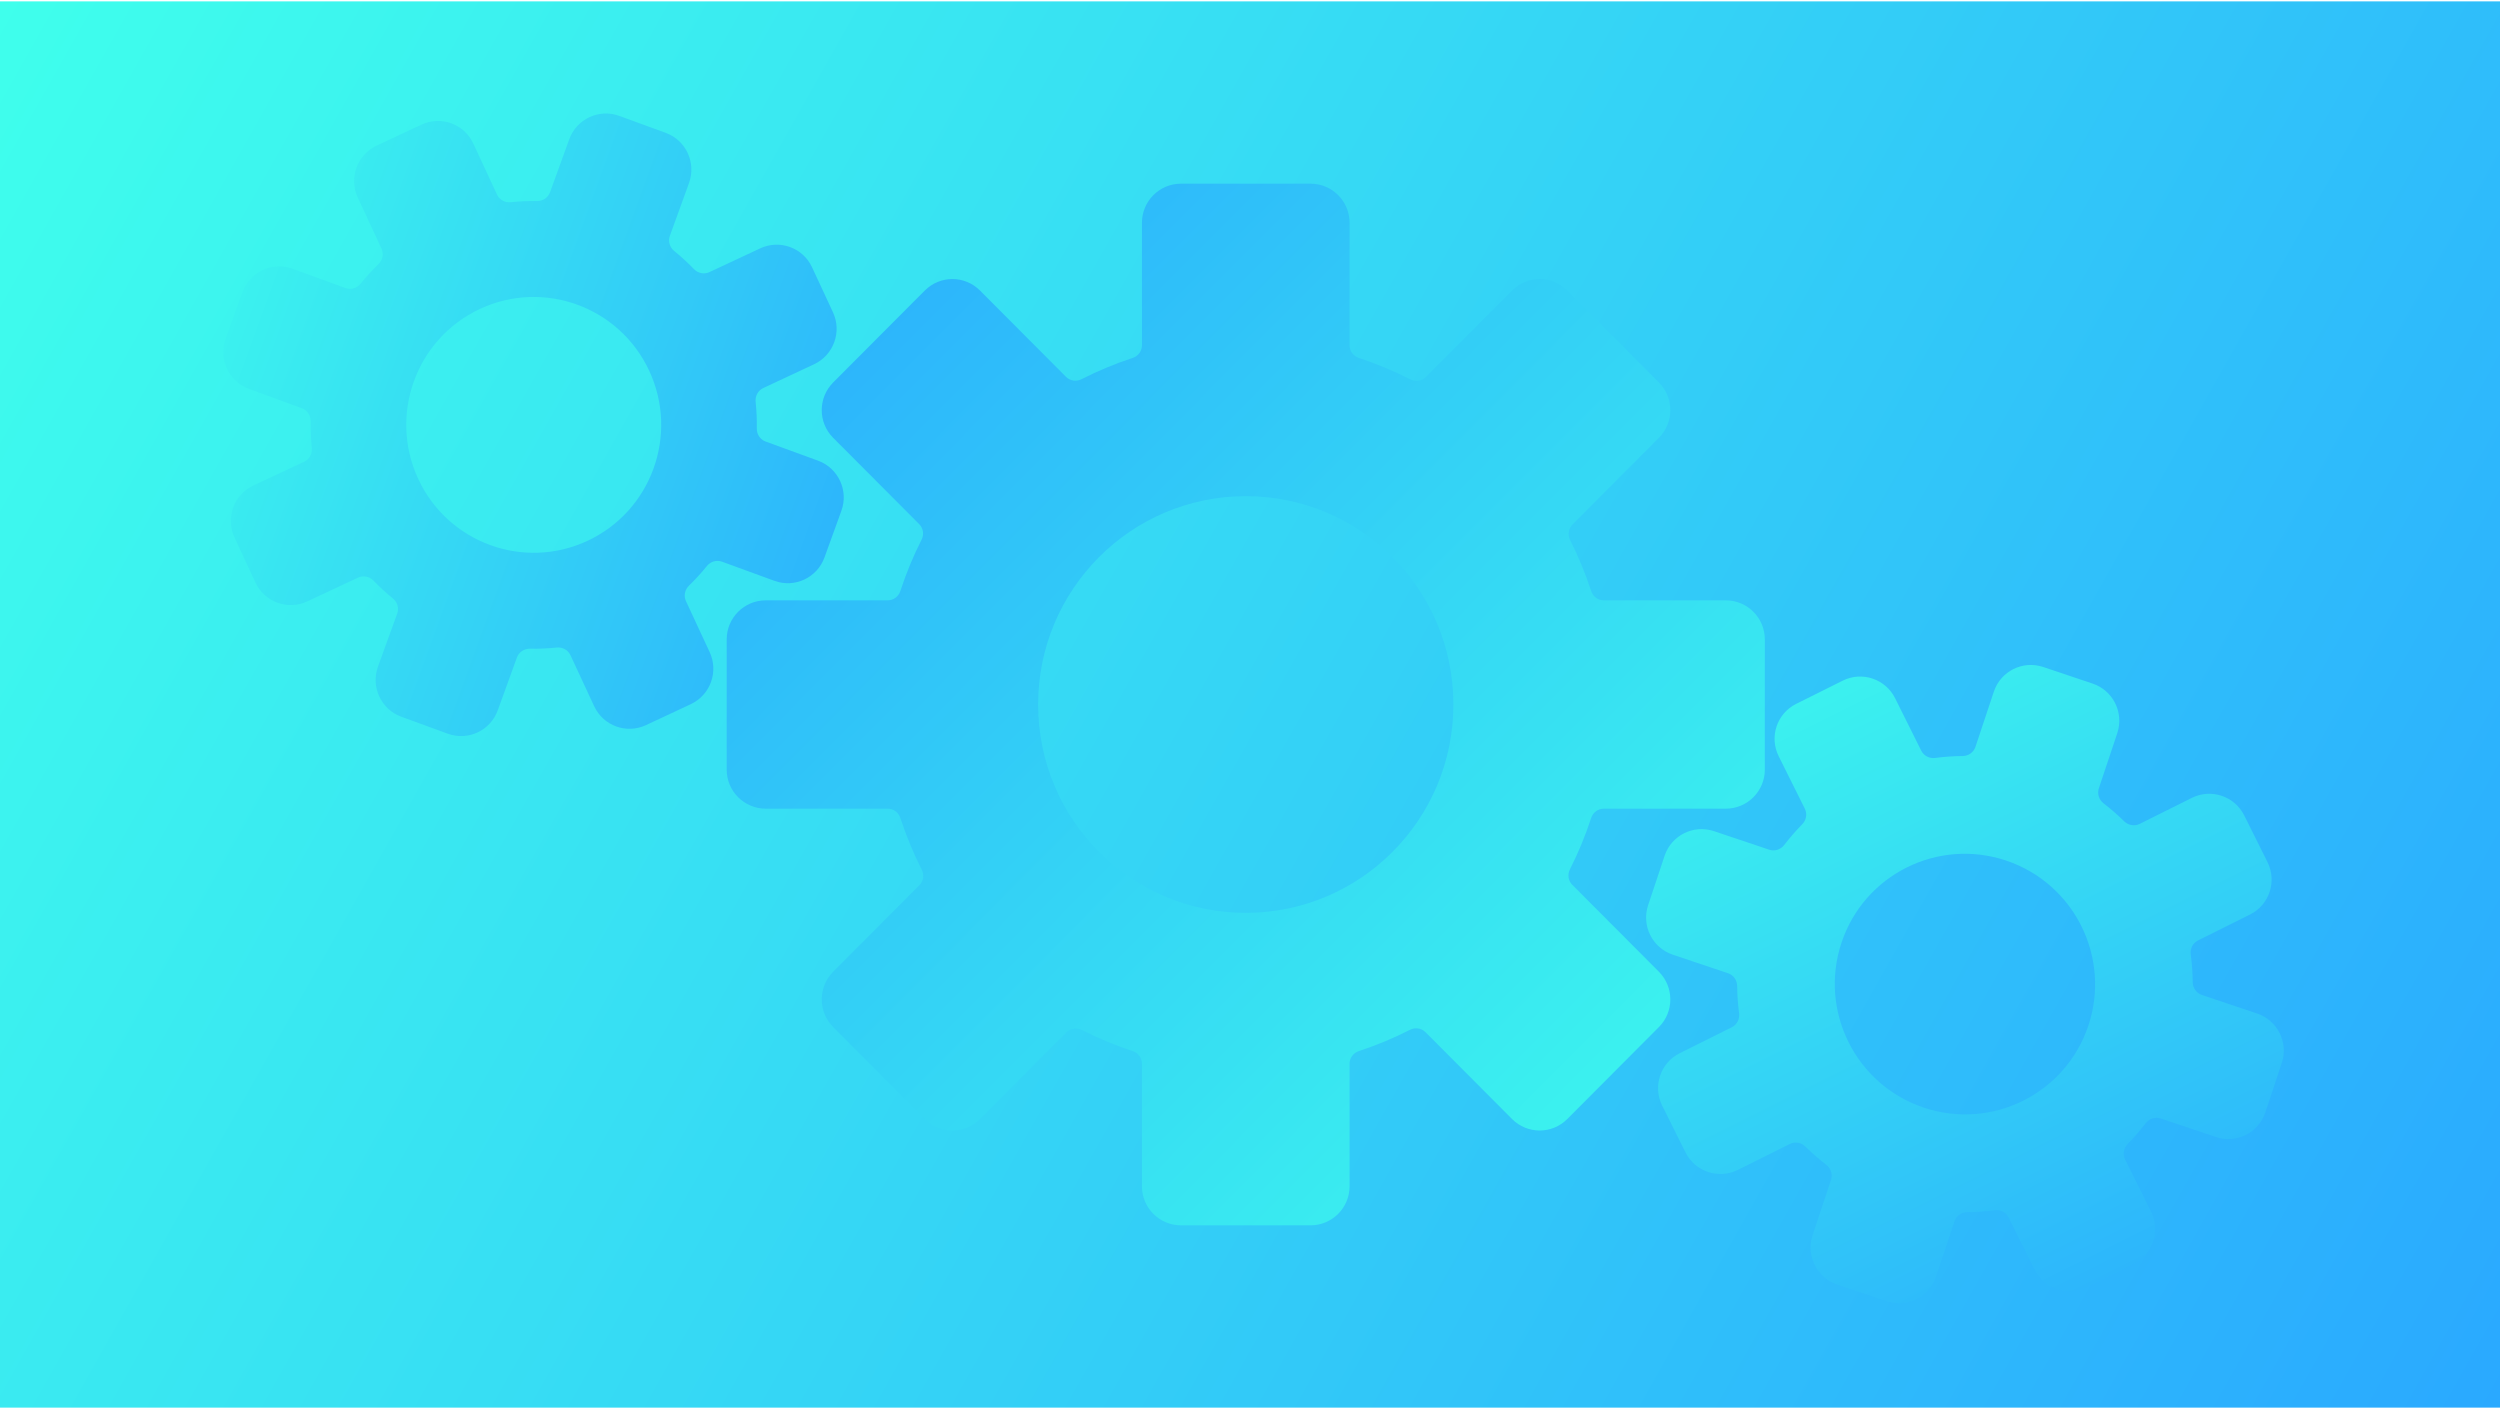 <svg width="1920" height="1082" viewBox="0 0 1920 1082" fill="none" xmlns="http://www.w3.org/2000/svg">
<rect y="1.06" width="1920" height="1080" fill="url(#paint0_linear)"/>
<path fill-rule="evenodd" clip-rule="evenodd" d="M907.013 141.06C890.444 141.06 877.013 154.492 877.013 171.06V265.205C877.013 269.626 874.104 273.504 869.904 274.883C856.316 279.343 843.188 284.822 830.609 291.229C826.655 293.243 821.834 292.556 818.702 289.413L752.623 223.109C740.927 211.374 721.964 211.374 710.269 223.109L639.87 293.748C628.174 305.483 628.174 324.511 639.87 336.246L705.983 402.585C709.099 405.711 709.78 410.503 707.786 414.442C701.388 427.083 695.918 440.277 691.466 453.933C690.093 458.142 686.211 461.06 681.783 461.06H588.099C571.531 461.06 558.099 474.492 558.099 491.06V591.06C558.099 607.629 571.531 621.06 588.099 621.06H681.783C686.211 621.06 690.093 623.978 691.466 628.187C695.95 641.941 701.466 655.225 707.923 667.948C709.923 671.888 709.244 676.686 706.125 679.815L639.87 746.296C628.174 758.032 628.174 777.059 639.87 788.795L710.269 859.433C721.964 871.169 740.927 871.169 752.623 859.433L818.981 792.849C822.111 789.709 826.926 789.021 830.878 791.028C843.376 797.377 856.413 802.809 869.904 807.237C874.104 808.616 877.013 812.494 877.013 816.915V911.06C877.013 927.629 890.444 941.06 907.013 941.06H1006.47C1023.04 941.06 1036.47 927.629 1036.47 911.06V816.915C1036.47 812.494 1039.38 808.616 1043.58 807.237C1057.17 802.777 1070.29 797.298 1082.87 790.891C1086.83 788.878 1091.65 789.564 1094.78 792.707L1161.28 859.433C1172.98 871.169 1191.94 871.169 1203.64 859.433L1274.03 788.795C1285.73 777.059 1285.73 758.032 1274.03 746.296L1207.5 679.535C1204.38 676.408 1203.7 671.617 1205.7 667.678C1212.09 655.037 1217.56 641.843 1222.02 628.187C1223.39 623.978 1227.27 621.06 1231.7 621.06H1325.38C1341.95 621.06 1355.38 607.629 1355.38 591.06V491.06C1355.38 474.492 1341.95 461.06 1325.38 461.06H1231.7C1227.27 461.06 1223.39 458.142 1222.02 453.933C1217.6 440.374 1212.17 427.271 1205.83 414.712C1203.85 410.775 1204.53 405.989 1207.64 402.865L1274.03 336.246C1285.73 324.511 1285.73 305.483 1274.03 293.748L1203.64 223.109C1191.94 211.374 1172.98 211.374 1161.28 223.109L1095.06 289.556C1091.92 292.702 1087.1 293.386 1083.14 291.366C1070.48 284.9 1057.26 279.375 1043.58 274.883C1039.38 273.504 1036.47 269.626 1036.47 265.205V171.06C1036.47 154.492 1023.04 141.06 1006.47 141.06H907.013ZM956.741 701.06C1044.81 701.06 1116.2 629.426 1116.2 541.06C1116.2 452.694 1044.81 381.06 956.741 381.06C868.676 381.06 797.284 452.694 797.284 541.06C797.284 629.426 868.676 701.06 956.741 701.06Z" fill="url(#paint1_linear)"/>
<path fill-rule="evenodd" clip-rule="evenodd" d="M1448.96 999.315C1464.67 1004.59 1481.65 996.122 1486.89 980.404L1501.06 937.914C1502.46 933.718 1506.45 930.975 1510.87 930.937C1517.95 930.876 1524.99 930.382 1531.94 929.472C1536.32 928.897 1540.66 931.064 1542.64 935.029L1562.56 974.995C1569.96 989.838 1587.97 995.883 1602.78 988.498L1638.54 970.669C1653.36 963.283 1659.36 945.264 1651.96 930.421L1632.04 890.455C1630.06 886.49 1630.94 881.72 1634.04 878.564C1638.95 873.563 1643.58 868.242 1647.89 862.621C1650.58 859.113 1655.17 857.577 1659.37 858.986L1701.83 873.241C1717.53 878.514 1734.51 870.048 1739.76 854.33L1752.41 816.384C1757.65 800.666 1749.17 783.65 1733.46 778.376L1691 764.121C1686.81 762.713 1684.06 758.713 1684.01 754.287C1683.94 747.131 1683.43 740.026 1682.49 733.007C1681.91 728.612 1684.06 724.265 1688.02 722.291L1728.02 702.35C1742.83 694.965 1748.84 676.946 1741.44 662.103L1723.57 626.269C1716.17 611.426 1698.16 605.38 1683.35 612.765L1643.24 632.763C1639.29 634.734 1634.53 633.848 1631.37 630.747C1626.41 625.872 1621.13 621.273 1615.56 616.986C1612.05 614.286 1610.51 609.686 1611.91 605.489L1626.08 562.999C1631.32 547.281 1622.83 530.265 1607.13 524.991L1569.21 512.26C1553.5 506.987 1536.52 515.454 1531.28 531.172L1517.11 573.661C1515.71 577.858 1511.72 580.601 1507.3 580.639C1500.21 580.699 1493.18 581.194 1486.23 582.104C1481.85 582.679 1477.51 580.512 1475.53 576.547L1455.44 536.247C1448.04 521.404 1430.03 515.358 1415.22 522.744L1379.46 540.573C1364.64 547.959 1358.63 565.978 1366.04 580.821L1386.13 621.121C1388.1 625.086 1387.22 629.856 1384.13 633.012C1379.22 638.013 1374.59 643.333 1370.28 648.954C1367.59 652.463 1363 653.998 1358.8 652.59L1316.34 638.335C1300.63 633.061 1283.65 641.528 1278.41 657.246L1265.76 695.192C1260.52 710.91 1269 727.926 1284.71 733.2L1327.17 747.455C1331.36 748.863 1334.11 752.863 1334.15 757.289C1334.22 764.319 1334.72 771.301 1335.63 778.2C1336.2 782.588 1334.04 786.923 1330.09 788.894L1289.98 808.891C1275.17 816.276 1269.16 834.296 1276.56 849.139L1294.43 884.973C1301.83 899.816 1319.84 905.861 1334.65 898.476L1374.64 878.536C1378.6 876.561 1383.37 877.455 1386.53 880.568C1391.57 885.54 1396.94 890.226 1402.61 894.59C1406.12 897.29 1407.66 901.89 1406.26 906.087L1392.09 948.576C1386.85 964.294 1395.33 981.311 1411.04 986.584L1448.96 999.315ZM1540.72 660.922C1488.36 643.344 1431.75 671.567 1414.28 723.96C1396.81 776.352 1425.09 833.074 1477.45 850.652C1529.81 868.23 1586.41 840.007 1603.88 787.615C1621.35 735.222 1593.07 678.5 1540.72 660.922Z" fill="url(#paint2_linear)"/>
<path fill-rule="evenodd" clip-rule="evenodd" d="M530.513 540.803C545.52 533.781 552.025 515.909 545.042 500.884L526.801 461.635C524.938 457.625 525.947 452.882 529.121 449.798C534.029 445.028 538.619 439.991 542.88 434.722C545.67 431.271 550.312 429.844 554.471 431.363L594.806 446.095C610.349 451.772 627.535 443.731 633.191 428.135L646.182 392.32C651.839 376.724 643.824 359.479 628.281 353.802L587.917 339.06C583.772 337.546 581.145 333.485 581.218 329.062C581.332 322.263 581.042 315.428 580.336 308.593C579.88 304.186 582.156 299.897 586.165 298.021L625.196 279.76C640.203 272.739 646.708 254.866 639.725 239.841L623.642 205.237C616.659 190.211 598.833 183.723 583.826 190.745L544.795 209.006C540.786 210.882 536.049 209.874 532.977 206.691C528.17 201.711 523.091 197.057 517.775 192.741C514.346 189.956 512.93 185.322 514.439 181.159L529.17 140.545C534.827 124.95 526.813 107.705 511.27 102.028L475.575 88.991C460.032 83.314 442.846 91.355 437.189 106.951L422.426 147.653C420.914 151.822 416.846 154.472 412.422 154.403C405.72 154.299 398.985 154.591 392.25 155.291C387.855 155.748 383.584 153.475 381.721 149.465L363.48 110.217C356.497 95.192 338.671 88.703 323.663 95.725L289.298 111.803C274.291 118.825 267.786 136.697 274.769 151.722L293.01 190.971C294.873 194.981 293.864 199.724 290.69 202.808C285.782 207.578 281.192 212.615 276.931 217.884C274.141 221.335 269.499 222.762 265.34 221.243L224.662 206.386C209.119 200.709 191.933 208.75 186.276 224.346L173.286 260.161C167.629 275.757 175.644 293.002 191.187 298.679L231.895 313.547C236.039 315.061 238.667 319.122 238.593 323.544C238.48 330.343 238.77 337.178 239.476 344.012C239.931 348.419 237.656 352.708 233.646 354.584L194.616 372.845C179.609 379.866 173.104 397.739 180.087 412.764L196.169 447.368C203.152 462.394 220.979 468.882 235.986 461.86L275.016 443.599C279.026 441.724 283.763 442.731 286.834 445.914C291.556 450.806 296.541 455.384 301.753 459.635C305.171 462.422 306.579 467.047 305.072 471.202L290.298 511.935C284.641 527.531 292.655 544.776 308.198 550.453L343.893 563.49C359.436 569.167 376.622 561.126 382.279 545.53L396.999 504.946C398.514 500.769 402.593 498.118 407.026 498.196C413.847 498.317 420.704 498.027 427.561 497.314C431.956 496.858 436.226 499.13 438.09 503.14L456.331 542.389C463.314 557.414 481.14 563.903 496.148 556.881L530.513 540.803ZM368.536 237.286C319.542 260.209 298.347 318.646 321.195 367.808C344.043 416.969 402.282 438.24 451.276 415.318C500.27 392.395 521.465 333.959 498.617 284.797C475.769 235.635 417.53 214.364 368.536 237.286Z" fill="url(#paint3_linear)"/>
<defs>
<linearGradient id="paint0_linear" x1="1920" y1="1081.06" x2="1.16229e-05" y2="1.06" gradientUnits="userSpaceOnUse">
<stop stop-color="#2AA9FF"/>
<stop offset="1" stop-color="#3FFFEC"/>
</linearGradient>
<linearGradient id="paint1_linear" x1="1355.38" y1="941.06" x2="555.388" y2="143.78" gradientUnits="userSpaceOnUse">
<stop stop-color="#3EFDEC"/>
<stop offset="1" stop-color="#2AAAFE"/>
</linearGradient>
<linearGradient id="paint2_linear" x1="1351.17" y1="439.057" x2="1667" y2="1072.52" gradientUnits="userSpaceOnUse">
<stop stop-color="#3EFDEC"/>
<stop offset="1" stop-color="#2AAAFE"/>
</linearGradient>
<linearGradient id="paint3_linear" x1="84.704" y1="207.527" x2="735.635" y2="443.626" gradientUnits="userSpaceOnUse">
<stop stop-color="#3EFDEC"/>
<stop offset="1" stop-color="#2AAAFE"/>
</linearGradient>
</defs>
</svg>

